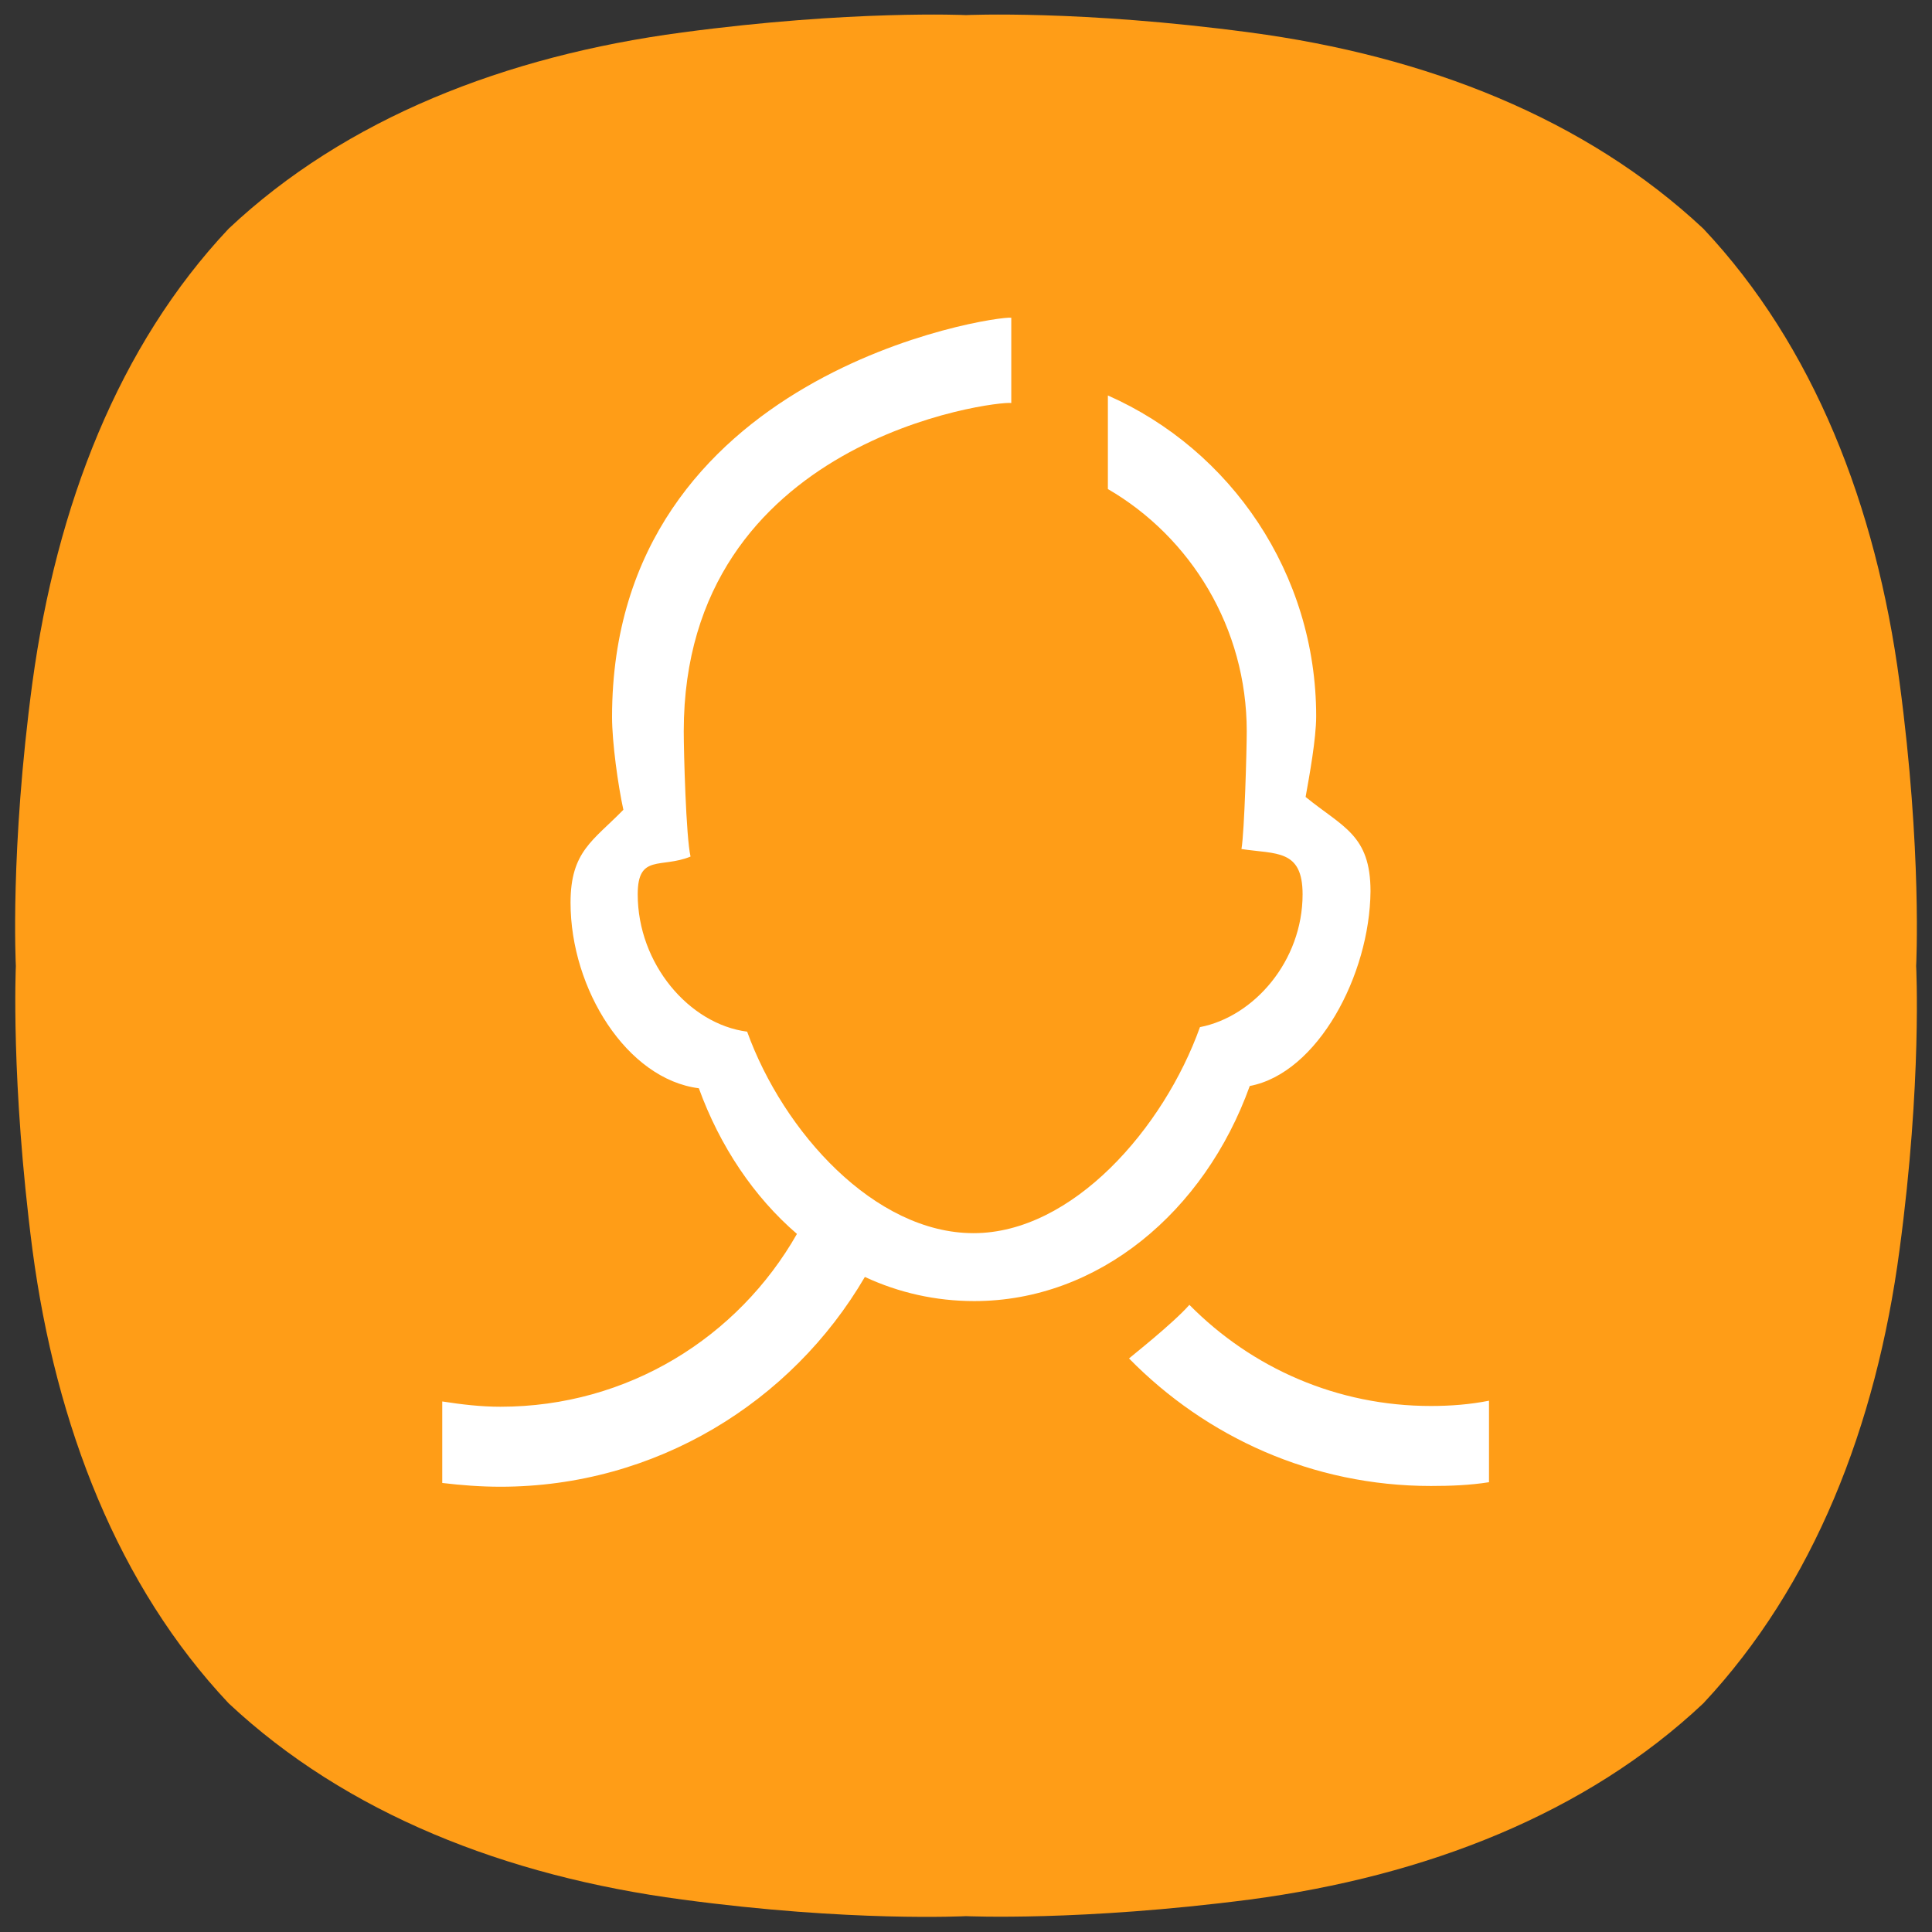 <?xml version="1.0" encoding="UTF-8" standalone="no"?>
<!-- Generator: Adobe Illustrator 23.0.0, SVG Export Plug-In . SVG Version: 6.00 Build 0)  -->

<svg
   xmlns:ns="&amp;ns_sfw;"
   xmlns:dc="http://purl.org/dc/elements/1.1/"
   xmlns:cc="http://creativecommons.org/ns#"
   xmlns:rdf="http://www.w3.org/1999/02/22-rdf-syntax-ns#"
   xmlns:svg="http://www.w3.org/2000/svg"
   xmlns="http://www.w3.org/2000/svg"
   xmlns:sodipodi="http://sodipodi.sourceforge.net/DTD/sodipodi-0.dtd"
   xmlns:inkscape="http://www.inkscape.org/namespaces/inkscape"
   version="1.1"
   id="레이어_1"
   x="0px"
   y="0px"
   viewBox="0 0 256 256"
   style="enable-background:new 0 0 256 256;"
   xml:space="preserve"
   sodipodi:docname="addressbook.svg"
   inkscape:version="0.92.5 (2060ec1f9f, 2020-04-08)"><rect x="0" y="0" width="256" height="256" fill="#333333" stroke="none"/><defs
   id="defs21" /><sodipodi:namedview
   pagecolor="#ffffff"
   bordercolor="#666666"
   borderopacity="1"
   objecttolerance="10"
   gridtolerance="10"
   guidetolerance="10"
   inkscape:pageopacity="0"
   inkscape:pageshadow="2"
   inkscape:window-width="1262"
   inkscape:window-height="480"
   id="namedview19"
   showgrid="false"
   inkscape:zoom="0.921875"
   inkscape:cx="136.67797"
   inkscape:cy="128"
   inkscape:window-x="72"
   inkscape:window-y="28"
   inkscape:window-maximized="0"
   inkscape:current-layer="레이어_1" />
<style
   type="text/css"
   id="style2">
	.st0{opacity:0.1;}
	.st1{fill:#FF9D17;}
	.st2{fill-rule:evenodd;clip-rule:evenodd;fill:#FFFFFF;}
</style>

<path
   class="st1"
   d="M251.7,90.4c-3.1-23.4-11.4-44.6-26-60.1l0,0c-15.6-14.6-36.7-22.9-60.1-26C143.2,1.3,128,2,128,2  s-15.2-0.7-37.6,2.3C67,7.4,45.8,15.7,30.3,30.3C15.7,45.8,7.5,67,4.3,90.4c-3,22.3-2.2,37.6-2.2,37.6s-0.7,15.2,2.2,37.6  c3.1,23.4,11.4,44.6,26,60.1l0,0c15.6,14.6,36.7,22.9,60.1,26c22.3,3,37.6,2.2,37.6,2.2s15.2,0.7,37.6-2.2  c23.4-3.1,44.6-11.4,60.1-26l0,0c14.6-15.6,22.9-36.7,26-60.1c3-22.3,2.2-37.6,2.2-37.6S254.7,112.8,251.7,90.4"
   id="path12" />
<g
   transform="translate(-21 -26)"
   id="g16">
	<path
   class="st2"
   d="M186.6,169.9c-6,16.7-20.1,28.5-36.5,28.5c-5.1,0-10-1.1-14.5-3.2c-9.7,16.6-27.7,27.8-48.3,27.8   c-2.6,0-5.2-0.2-7.7-0.5v-10.8c2.6,0.4,5.1,0.7,7.7,0.7c16.9,0,31.5-9.2,39.3-22.9c-5.7-4.9-10.2-11.6-13-19.3   c-9.5-1.2-17-13.1-17-24.6c0-6.8,3-8.2,7-12.3c-0.7-3.2-1.5-8.9-1.5-12.3c0-45.7,50.8-53.2,52.9-52.9v11.3   c-2-0.3-43.4,4.7-43.4,43.5c0,2.8,0.3,14,0.9,16.6c-3.9,1.6-7-0.4-7,5c0,9.2,6.8,17.2,14.5,18.2c4.8,13.3,16.9,26.7,30,26.7   c13.1,0,25.2-13.9,30-27.3c7.2-1.4,13.6-8.8,13.6-17.6c0-6-3.5-5.3-8.1-6c0.4-2.3,0.7-13.2,0.7-15.6c0-13.7-7.4-25.7-18.4-32.1   V78.4c16.3,7.2,27.6,23.6,27.6,42.5c0,3-0.9,7.9-1.4,10.7c4.9,4,8.6,5,8.6,12.5C202.5,155.2,195.6,168.2,186.6,169.9L186.6,169.9z    M210.6,212.3c2.6,0,5.2-0.2,7.7-0.7v10.8c-2.5,0.4-5.1,0.5-7.7,0.5c-15.7,0-29.8-6.5-40-16.9c0.2-0.2,5.8-4.6,8-7.1   C186.9,207.3,198.2,212.3,210.6,212.3z"
   id="path14" />
</g>
</svg>
